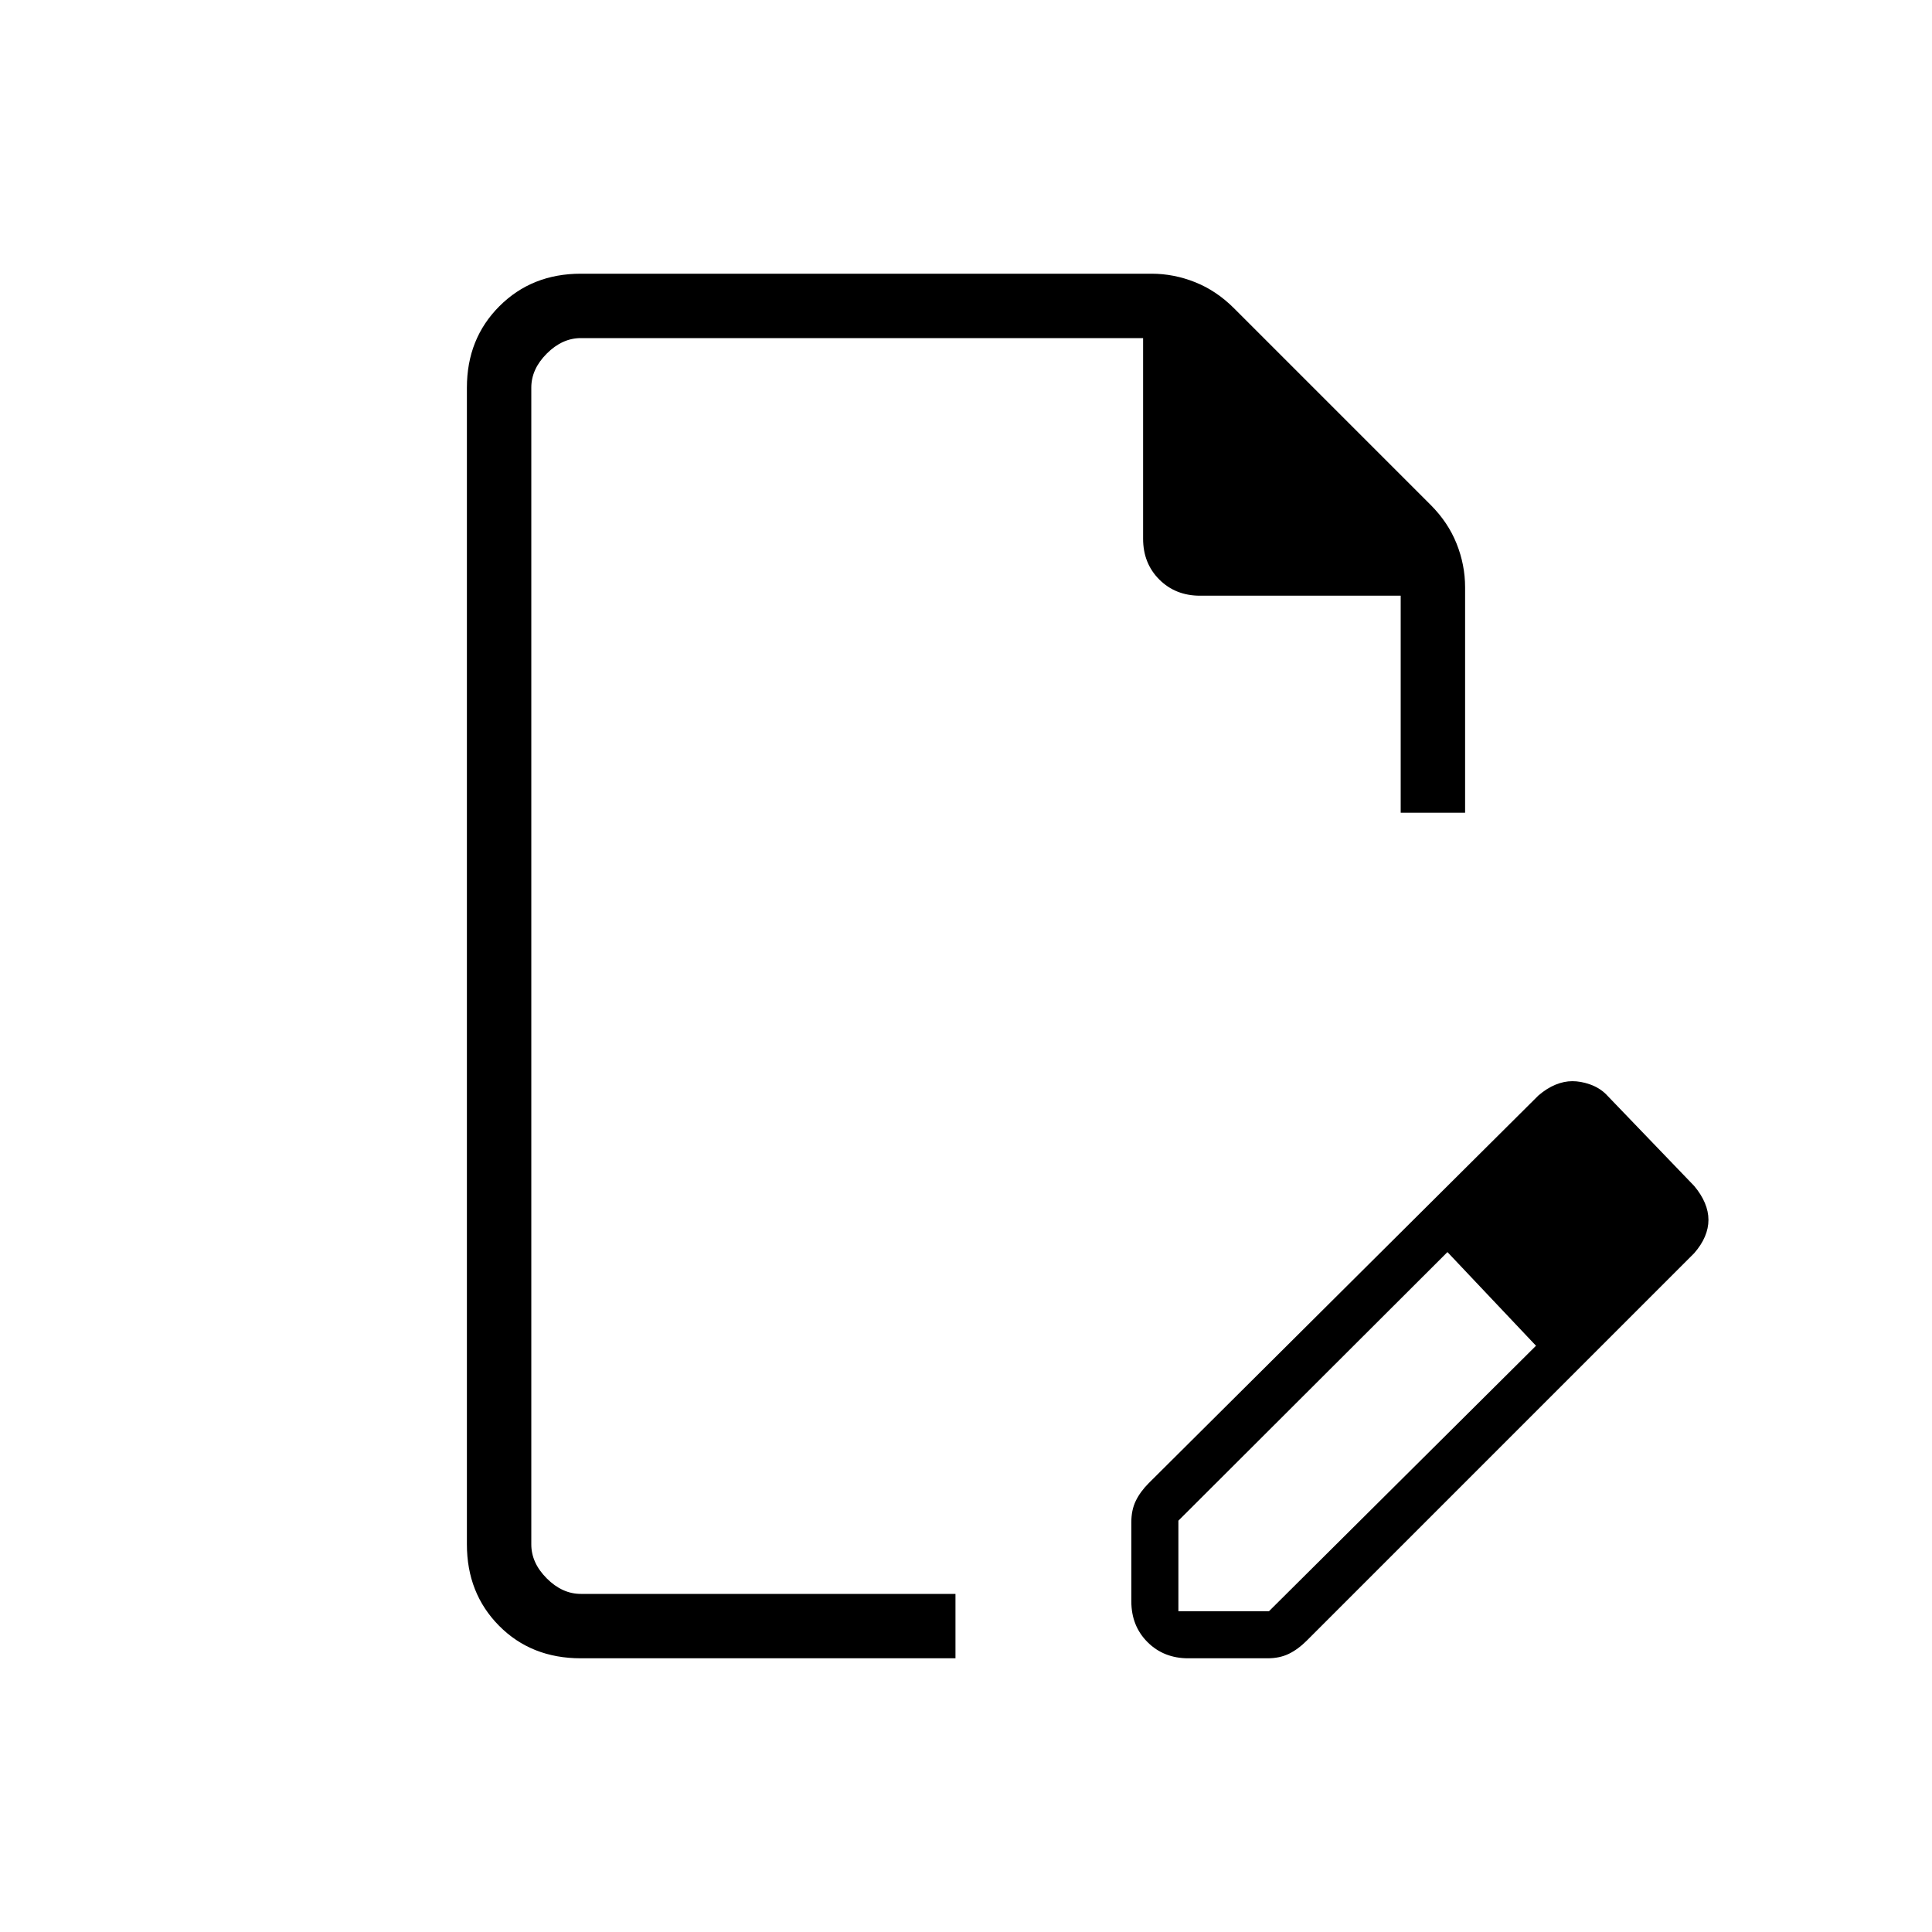 <svg xmlns="http://www.w3.org/2000/svg" height="20" viewBox="0 -960 960 960" width="20"><path d="M562.154-164.307v-39.356q0-6.029 2.231-10.606 2.23-4.577 6.461-8.808l193.616-192.615q4.181-3.566 8.436-5.322 4.256-1.755 8.4-1.755 4.171 0 8.699 1.577 4.529 1.577 7.849 4.73l44 45.77q3.512 4.181 5.295 8.436 1.782 4.256 1.782 8.4t-1.755 8.301q-1.756 4.158-5.322 8.248L649.231-144.692q-4.231 4.231-8.808 6.461Q635.846-136 629.817-136h-39.355q-12.223 0-20.266-8.042-8.042-8.042-8.042-20.265Zm263.385-189.308-45-45.77 45 45.77Zm-240 194.23h45l132.692-131.922-22-23.77-22-22.769-133.692 133.461v45ZM288.615-136Q264-136 248-152.15q-16-16.15-16-40.465v-574.77q0-24.315 16.15-40.465Q264.3-824 288.615-824h283.539q11.145 0 21.726 4.231 10.581 4.23 19.274 12.923l97.692 97.692q8.693 8.693 12.923 19.274Q728-679.299 728-668.154v112h-32V-664h-99.693q-12.223 0-20.265-8.042T568-692.307V-792H288.615q-9.23 0-16.923 7.692Q264-776.615 264-767.385v574.77q0 9.23 7.692 16.923Q279.385-168 288.615-168h186.154v32H288.615ZM264-168v-624 624Zm477.231-147.077-22-22.769 44 46.539-22-23.77Z"/></svg>